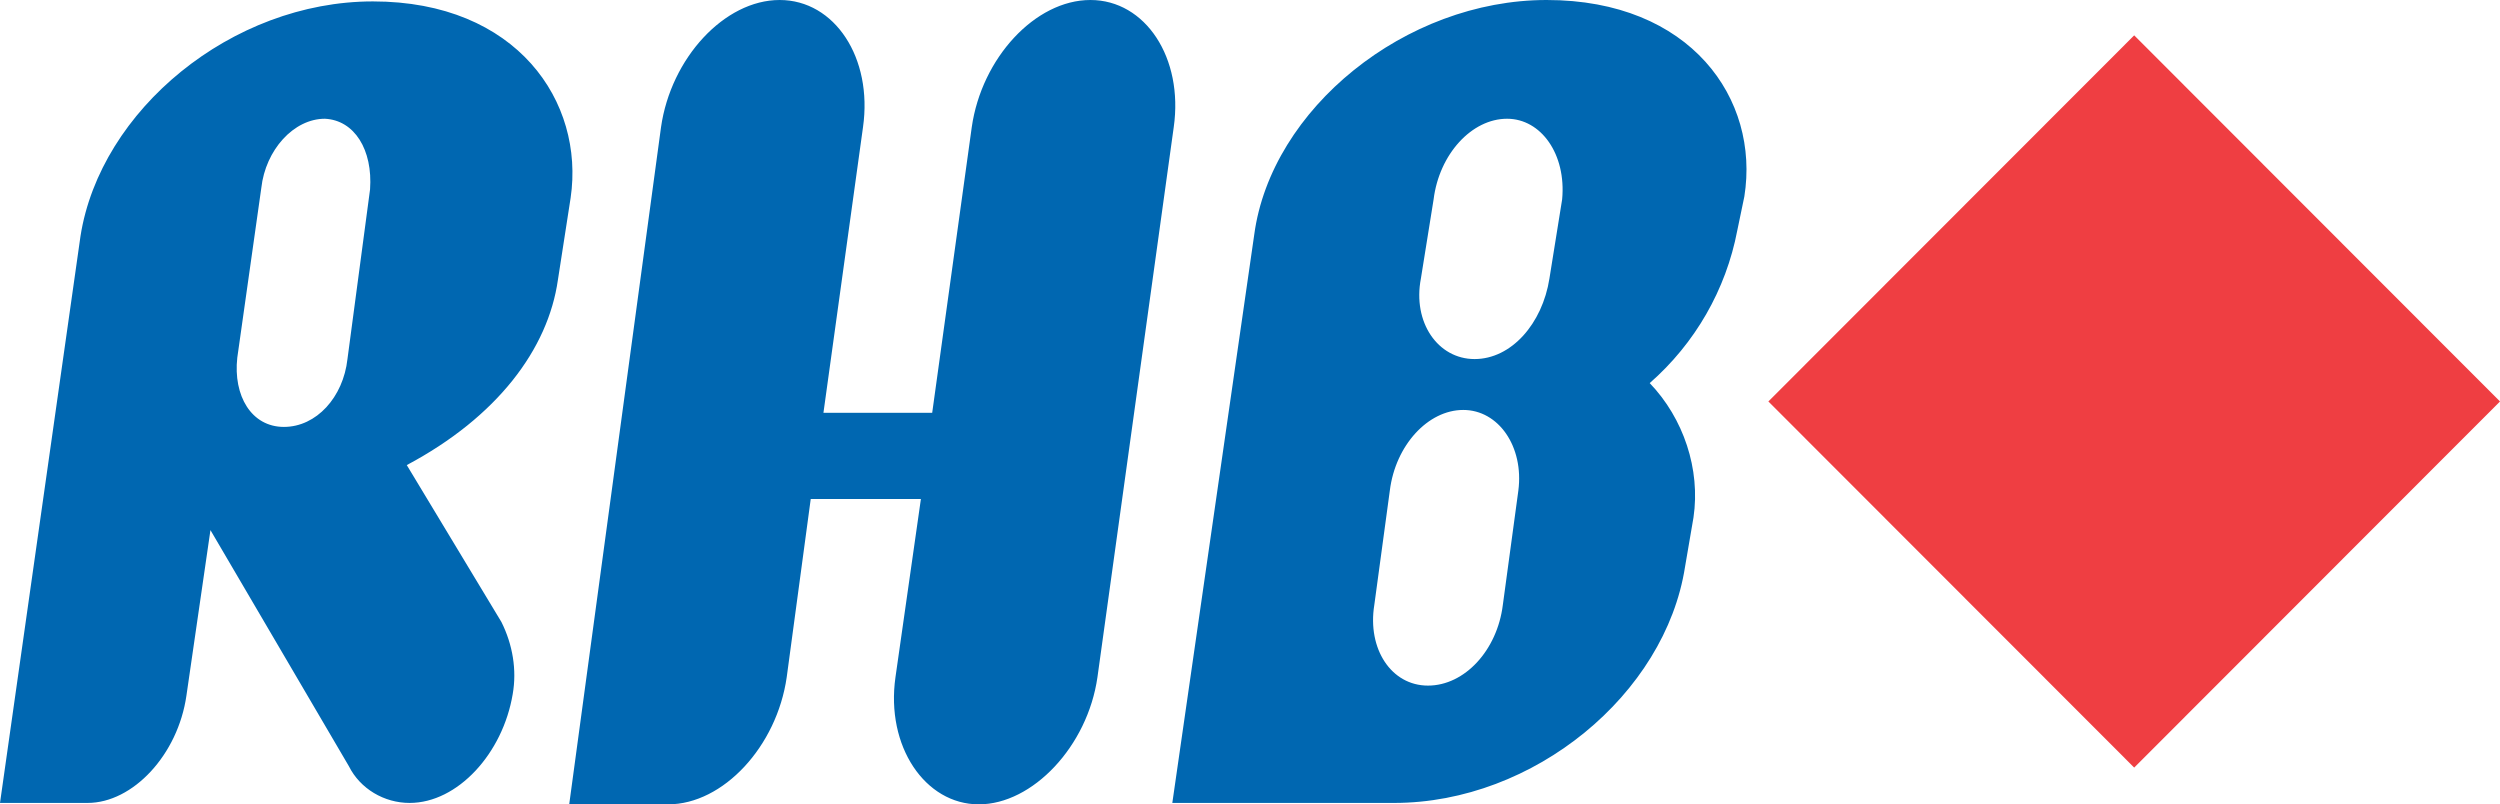 <svg width="460" height="148" viewBox="0 0 460 148" fill="none" xmlns="http://www.w3.org/2000/svg">
<path d="M460 73.87L392.69 141.237L325.379 73.87L392.69 6.503L460 73.87Z" fill="#EF3E42"/>
<path d="M0 147.74L14.813 43.438C18.452 20.288 42.621 0.26 68.61 0.26C95.118 0.26 107.593 18.728 104.994 36.415L102.655 51.501C100.836 64.246 91.48 76.731 74.847 85.575L92.26 114.446C94.339 118.608 95.118 123.29 94.339 127.712C92.52 138.636 84.203 147.74 75.367 147.74C70.689 147.74 66.271 145.139 64.192 140.977L38.723 97.54L34.305 127.972C32.746 138.896 24.429 147.74 16.113 147.74H0ZM59.774 21.849C54.056 21.849 48.859 27.571 48.079 34.594L43.661 65.807C42.881 72.829 46.26 78.552 52.237 78.552C58.215 78.552 63.153 73.09 63.932 66.067L68.09 34.854C68.61 27.571 65.232 22.109 59.774 21.849ZM121.627 23.41C123.446 10.664 133.322 0 143.457 0C153.593 0 160.61 10.664 158.791 23.41L151.514 75.951H171.525L178.802 23.41C180.621 10.664 190.497 0 200.633 0C210.768 0 217.785 10.664 215.966 23.41L201.932 124.591C200.113 137.336 189.977 148 180.102 148C170.226 148 162.949 137.336 164.768 124.591L169.446 91.817H149.175L144.757 124.591C142.938 137.336 133.062 148 122.926 148H104.734L121.627 23.41ZM319.661 42.397C317.582 53.322 311.864 63.206 303.548 70.489C309.785 76.991 312.904 86.355 311.604 95.199L310.045 104.302C306.406 127.712 282.237 147.74 256.508 147.74H215.706L230.779 43.178C233.898 20.028 258.587 0 284.576 0C311.084 0 323.819 18.207 320.96 36.155L319.661 42.397ZM269.243 75.431C262.745 75.431 256.768 81.933 255.729 90.257L252.87 111.325C251.57 119.388 255.988 126.151 262.745 126.151C269.503 126.151 275.48 119.649 276.519 111.325L279.378 90.257C280.418 82.193 275.74 75.431 269.243 75.431ZM277.299 21.849C270.802 21.849 264.825 28.352 263.785 36.675L261.446 51.241C259.887 59.304 264.565 66.067 271.322 66.067C278.079 66.067 283.796 59.564 285.096 51.241L287.435 36.675C288.214 28.352 283.536 21.849 277.299 21.849Z" fill="#0067B1"/>
</svg>

